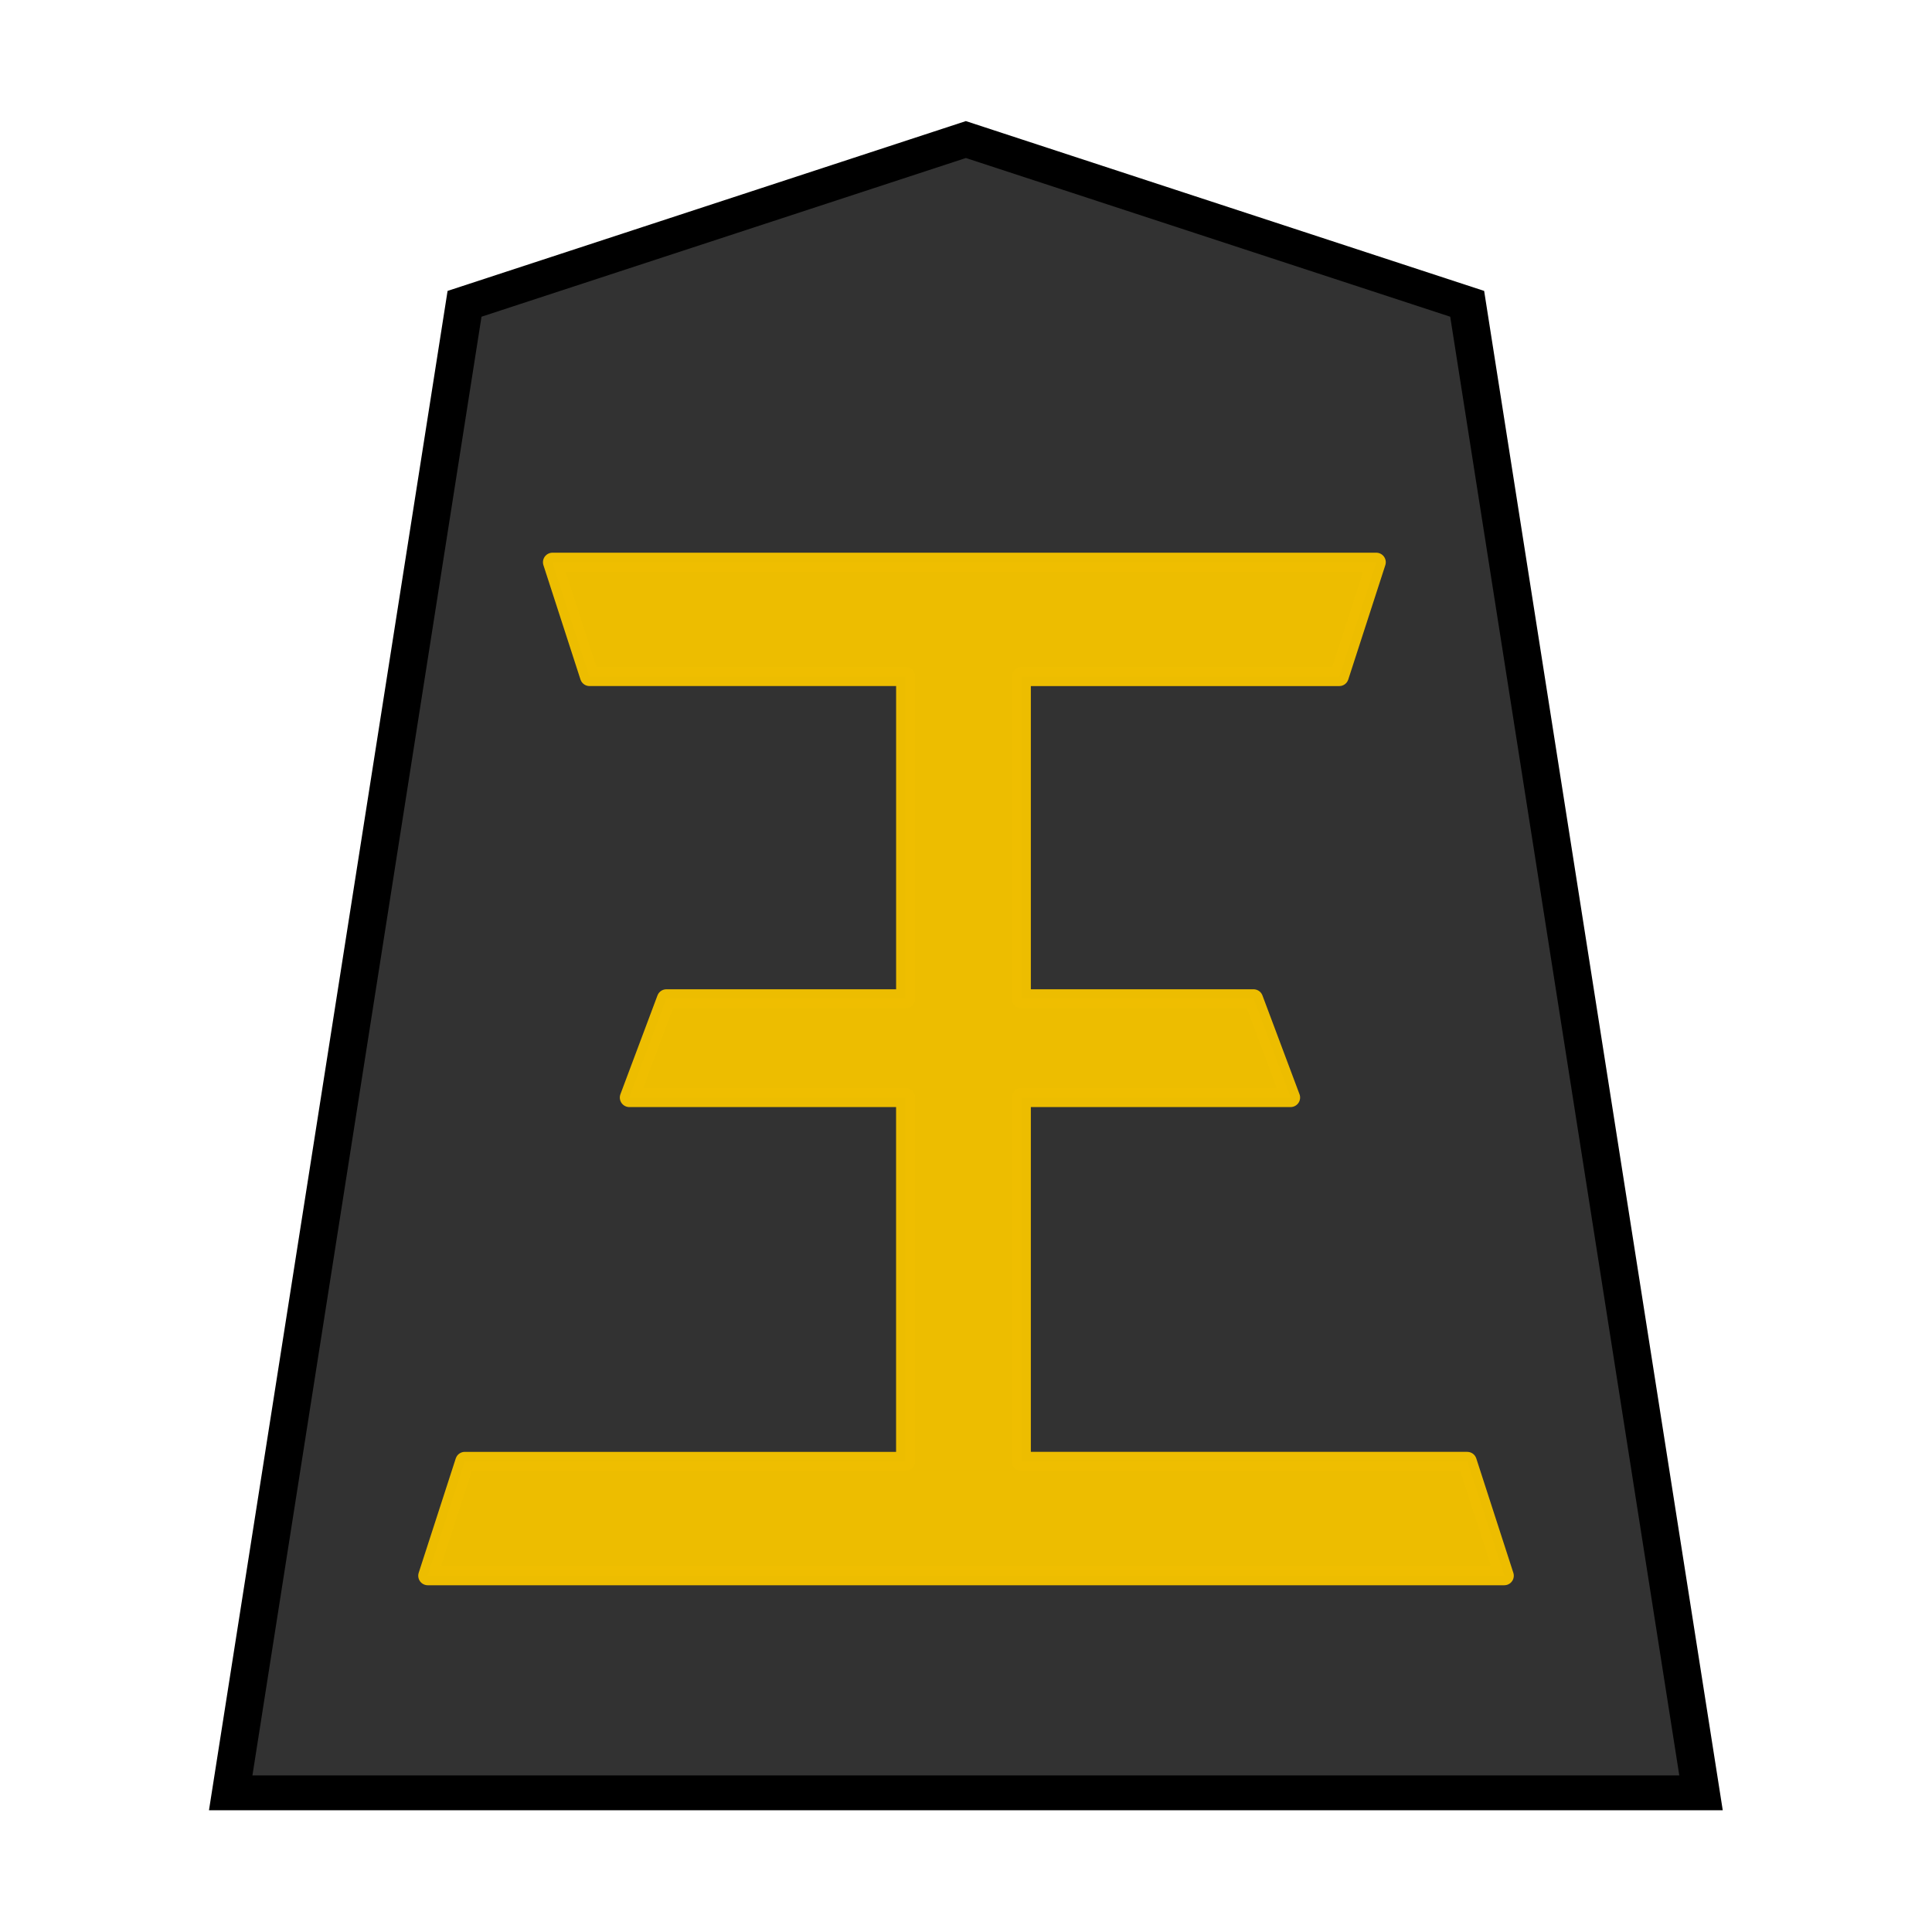 <svg xmlns="http://www.w3.org/2000/svg" width="52.157" height="52.157"><g style="opacity:1"><g style="stroke-width:.988"><g style="stroke-width:.988"><g style="fill:#ffd5e5;fill-opacity:1;stroke-width:.988"><path d="m-11.524 7.362-13.178 4.663-6.147 42.27h38.65l-6.147-42.27Z" style="fill:#313131;fill-opacity:.992;stroke:#000;stroke-width:.988" transform="matrix(1.027 0 0 .951 37.91 -3.234)"/></g></g></g></g><path style="font-style:normal;font-variant:normal;font-weight:400;font-stretch:normal;font-size:29.072px;line-height:1.25;font-family:MingLiU_HKSCS-ExtB;-inkscape-font-specification:MingLiU_HKSCS-ExtB;letter-spacing:0;word-spacing:0;display:inline;opacity:.99;fill:#efbf00;fill-opacity:1;stroke:#efbf00;stroke-width:.514;stroke-linejoin:round;stroke-miterlimit:4;stroke-dasharray:none;stroke-opacity:1" d="M27.572 18.265v8.699h6.269l1 2.666h-7.269v9.822H39.61l1 3.087H11.548l1-3.087h11.9V29.63H16.99l1-2.666h6.459v-8.7h-8.534l-1-3.086h22.239l-1 3.087z"/></svg>